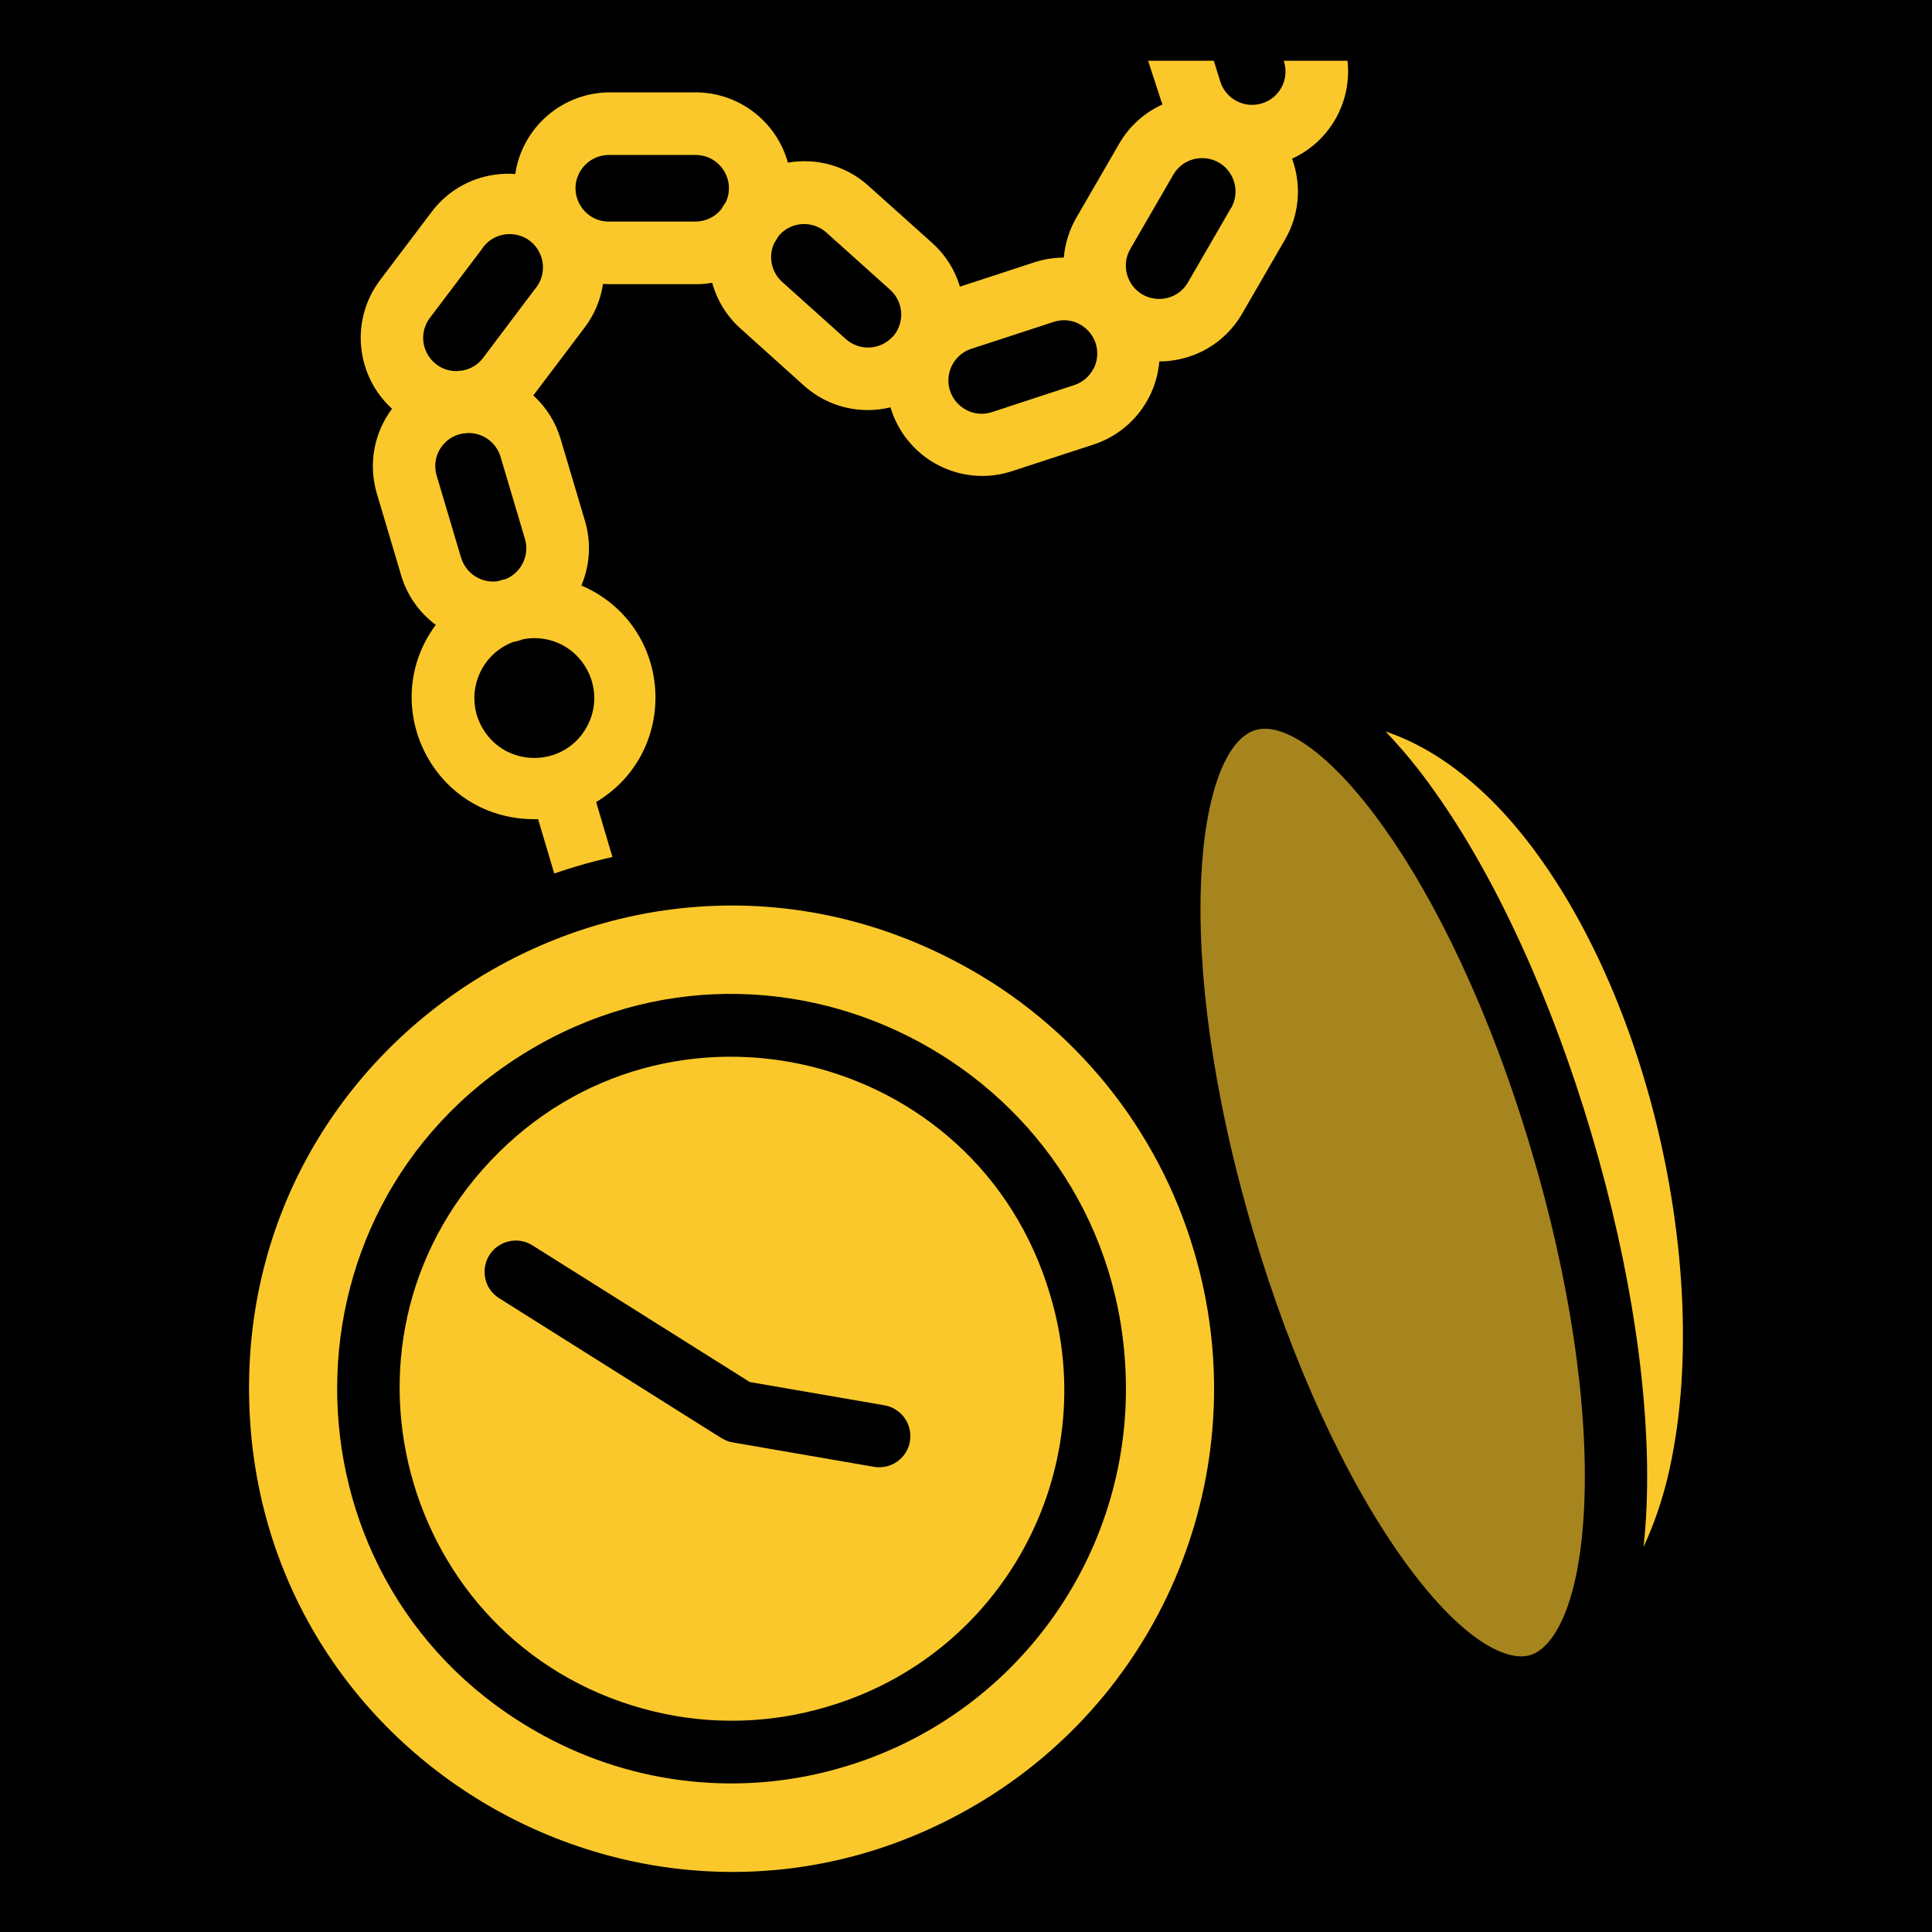 <svg style="height: 512px; width: 512px;" xmlns="http://www.w3.org/2000/svg" viewBox="0 0 512 512"><path d="M0 0h512v512H0z" fill="#000" fill-opacity="1"></path><g class="" style="" transform="translate(0,0)"><g><path d="M254.84 255.64C168.32 208.703 63.433 273.028 66.044 371.425C68.656 469.822 176.806 528.494 260.715 477.034C310.051 446.777 332.913 387.155 316.454 331.67C306.893 299.116 284.706 271.738 254.839 255.64Z" class="" fill="#fac82b" fill-opacity="1"></path><path d="M223.607 468.26C197.032 476.219 168.378 473.219 144.027 459.93C73.305 421.561 70.639 321.022 139.229 278.96C207.818 236.897 296.22 284.858 298.353 365.289C299.606 412.572 268.951 454.803 223.607 468.26Z" class="" fill="#000000" fill-opacity="1"></path><path d="M278.257 343.012C258.984 278.099 176.668 258.392 130.088 307.539C83.508 356.687 107.599 437.828 173.452 453.594C188.455 457.186 204.138 456.769 218.929 452.385C265.731 438.833 292.418 389.633 278.256 343.012Z" class="" fill="#fac82b" fill-opacity="1"></path><path d="M241.157 381.974C240.377 386.475 236.099 389.494 231.597 388.721L194.341 382.285C194.062 382.237 193.786 382.175 193.514 382.099L193.39 382.099C193.091 382.009 192.797 381.902 192.51 381.779L192.27 381.675C191.96 381.532 191.66 381.369 191.37 381.188L191.3 381.188L132.126 343.944C126.814 340.421 127.308 332.469 133.015 329.63C135.537 328.376 138.524 328.49 140.943 329.932L198.698 366.256L234.368 372.414C238.875 373.188 241.902 377.469 241.128 381.976Z" class="" fill="#000000" fill-opacity="1"></path><path d="M405.907 305.136C415.997 339.152 420.953 372.339 419.847 398.614C418.727 425.304 411.691 436.79 405.482 438.632C399.272 440.474 387.114 434.689 371.612 412.926C356.368 391.506 342.418 360.976 332.287 326.971C309.757 251.024 317.354 198.029 332.711 193.476C348.071 188.923 383.379 229.179 405.908 305.136Z" class="" fill="#a7851e" fill-opacity="1"></path><path d="M380.107 209.619C376.201 204.048 371.884 198.776 367.193 193.847C376.334 196.93 385.141 202.48 393.613 210.497C412.737 228.627 428.943 259.207 438.111 294.383C447.074 328.895 448.461 364.267 441.961 391.443C440.438 397.812 438.293 404.017 435.556 409.966C435.918 406.644 436.188 403.106 436.353 399.296C437.523 371.252 432.338 336.17 421.741 300.416C411.144 264.662 396.387 232.436 380.109 209.618Z" class="" fill="#fac82b" fill-opacity="1"></path><path d="M357.104 16.1L340.236 16.1L340.236 16.225C340.971 18.45 340.784 20.876 339.718 22.962C338.654 25.064 336.79 26.649 334.544 27.36C329.912 28.863 324.938 26.336 323.419 21.71L321.671 16.1L304.254 16.1L307.762 26.843C307.856 27.133 307.98 27.403 308.084 27.681C303.275 29.846 299.268 33.466 296.628 38.031L285.245 57.693C283.37 60.929 282.235 64.541 281.923 68.269C279.252 68.275 276.598 68.701 274.059 69.532L254.397 75.969C253.064 71.499 250.517 67.487 247.039 64.379L230.119 49.219C225.119 44.703 218.519 42.377 211.792 42.761C210.789 42.816 209.79 42.929 208.8 43.101C205.749 32.106 195.747 24.49 184.336 24.474L161.64 24.474C149.076 24.493 138.411 33.689 136.544 46.114C134.75 45.983 132.946 46.041 131.164 46.289C124.489 47.2 118.456 50.743 114.409 56.129L100.717 74.239C92.822 84.716 94.198 99.482 103.894 108.319C99.075 114.737 97.578 123.058 99.858 130.754L106.314 152.486C107.868 157.735 111.087 162.336 115.484 165.596C100.682 185.543 113.023 214.034 137.698 216.88C138.933 217.022 140.174 217.093 141.417 217.092L142.607 217.092L146.88 231.487C148.837 230.812 150.807 230.177 152.79 229.583C155.949 228.646 159.119 227.822 162.3 227.111L157.984 212.551C179.309 199.815 178.851 168.769 157.158 156.669C156.157 156.111 155.127 155.606 154.072 155.157C156.367 149.75 156.708 143.712 155.034 138.082L148.577 116.349C147.268 111.907 144.761 107.912 141.333 104.799L154.963 86.763C157.517 83.391 159.182 79.43 159.805 75.246C160.425 75.246 161.057 75.318 161.688 75.318L184.394 75.318C185.851 75.316 187.305 75.188 188.74 74.936C190.023 79.621 192.632 83.836 196.253 87.074L213.06 102.194C217.711 106.375 223.746 108.684 230 108.674C232.022 108.67 234.037 108.426 236.002 107.948C236.064 108.176 236.126 108.393 236.199 108.621C239.614 119.046 249.331 126.105 260.302 126.131C262.988 126.126 265.656 125.696 268.208 124.858L289.784 117.811C299.497 114.644 306.37 105.969 307.231 95.789C309.447 95.782 311.652 95.486 313.791 94.909C320.301 93.183 325.851 88.924 329.201 83.081L340.585 63.419C344.329 56.918 344.999 49.092 342.415 42.049C352.399 37.477 358.322 27.014 357.104 16.1Z" class="selected" fill="#fac82b" fill-opacity="1"></path><path d="M122.19 147.808L115.733 126.076C114.17 120.979 117.491 115.682 122.76 114.869C123.174 114.869 123.588 114.806 124.002 114.755L124.188 114.755C128.095 114.757 131.536 117.323 132.653 121.067L139.111 142.799C140.386 147.091 138.241 151.657 134.124 153.417C133.494 153.562 132.861 153.727 132.23 153.914L131.815 154.048C127.517 154.604 123.45 151.961 122.212 147.808Z" class="" fill="#000000" fill-opacity="1"></path><path d="M141.42 169.116C153.64 168.981 161.424 182.124 155.431 192.775C149.438 203.425 134.164 203.594 127.936 193.079C122.917 184.604 126.748 173.651 135.955 170.151C136.599 170.013 137.237 169.851 137.869 169.664L138.665 169.404C139.579 169.226 140.507 169.129 141.438 169.116Z" class="" fill="#000000" fill-opacity="1"></path><path d="M141.657 76.734L128.017 94.854C126.681 96.623 124.726 97.821 122.543 98.207C122.046 98.207 121.508 98.29 121.043 98.352C114.256 98.405 109.956 91.091 113.304 85.187C113.492 84.854 113.703 84.534 113.933 84.228L127.623 66.118C131.276 60.389 139.762 60.763 142.897 66.792C144.587 70.042 144.094 73.999 141.657 76.735Z" class="" fill="#000000" fill-opacity="1"></path><path d="M192.251 53.698C191.844 54.291 191.462 54.895 191.103 55.508C189.43 57.54 186.935 58.718 184.303 58.718L161.64 58.718C154.848 58.935 150.369 51.718 153.577 45.728C155.161 42.77 158.286 40.966 161.64 41.073L184.344 41.073C190.837 41.064 195.107 47.846 192.292 53.698Z" class="" fill="#000000" fill-opacity="1"></path><path d="M236.585 89.194C233.336 92.796 227.787 93.097 224.167 89.867L207.277 74.707C204.373 72.095 203.531 67.885 205.207 64.357C205.587 63.805 205.932 63.239 206.243 62.66C206.346 62.535 206.439 62.4 206.553 62.276C209.808 58.684 215.349 58.384 218.973 61.604L235.871 76.774C239.503 79.997 239.845 85.549 236.637 89.194Z" class="" fill="#000000" fill-opacity="1"></path><path d="M289.787 97.68C288.723 99.781 286.858 101.366 284.612 102.077L263.119 109.135C256.714 111.405 250.254 105.89 251.491 99.209C252.093 95.954 254.465 93.311 257.635 92.36L279.222 85.312C285.684 83.211 291.997 88.893 290.586 95.54C290.428 96.286 290.173 97.008 289.829 97.689Z" class="" fill="#000000" fill-opacity="1"></path><path d="M326.203 55.167L314.82 74.83C311.405 80.704 302.911 80.679 299.531 74.784C297.971 72.064 297.972 68.72 299.533 66L310.916 46.338C314.314 40.439 322.823 40.429 326.233 46.321C327.816 49.056 327.82 52.427 326.243 55.165Z" class="" fill="#000000" fill-opacity="1"></path></g></g></svg>